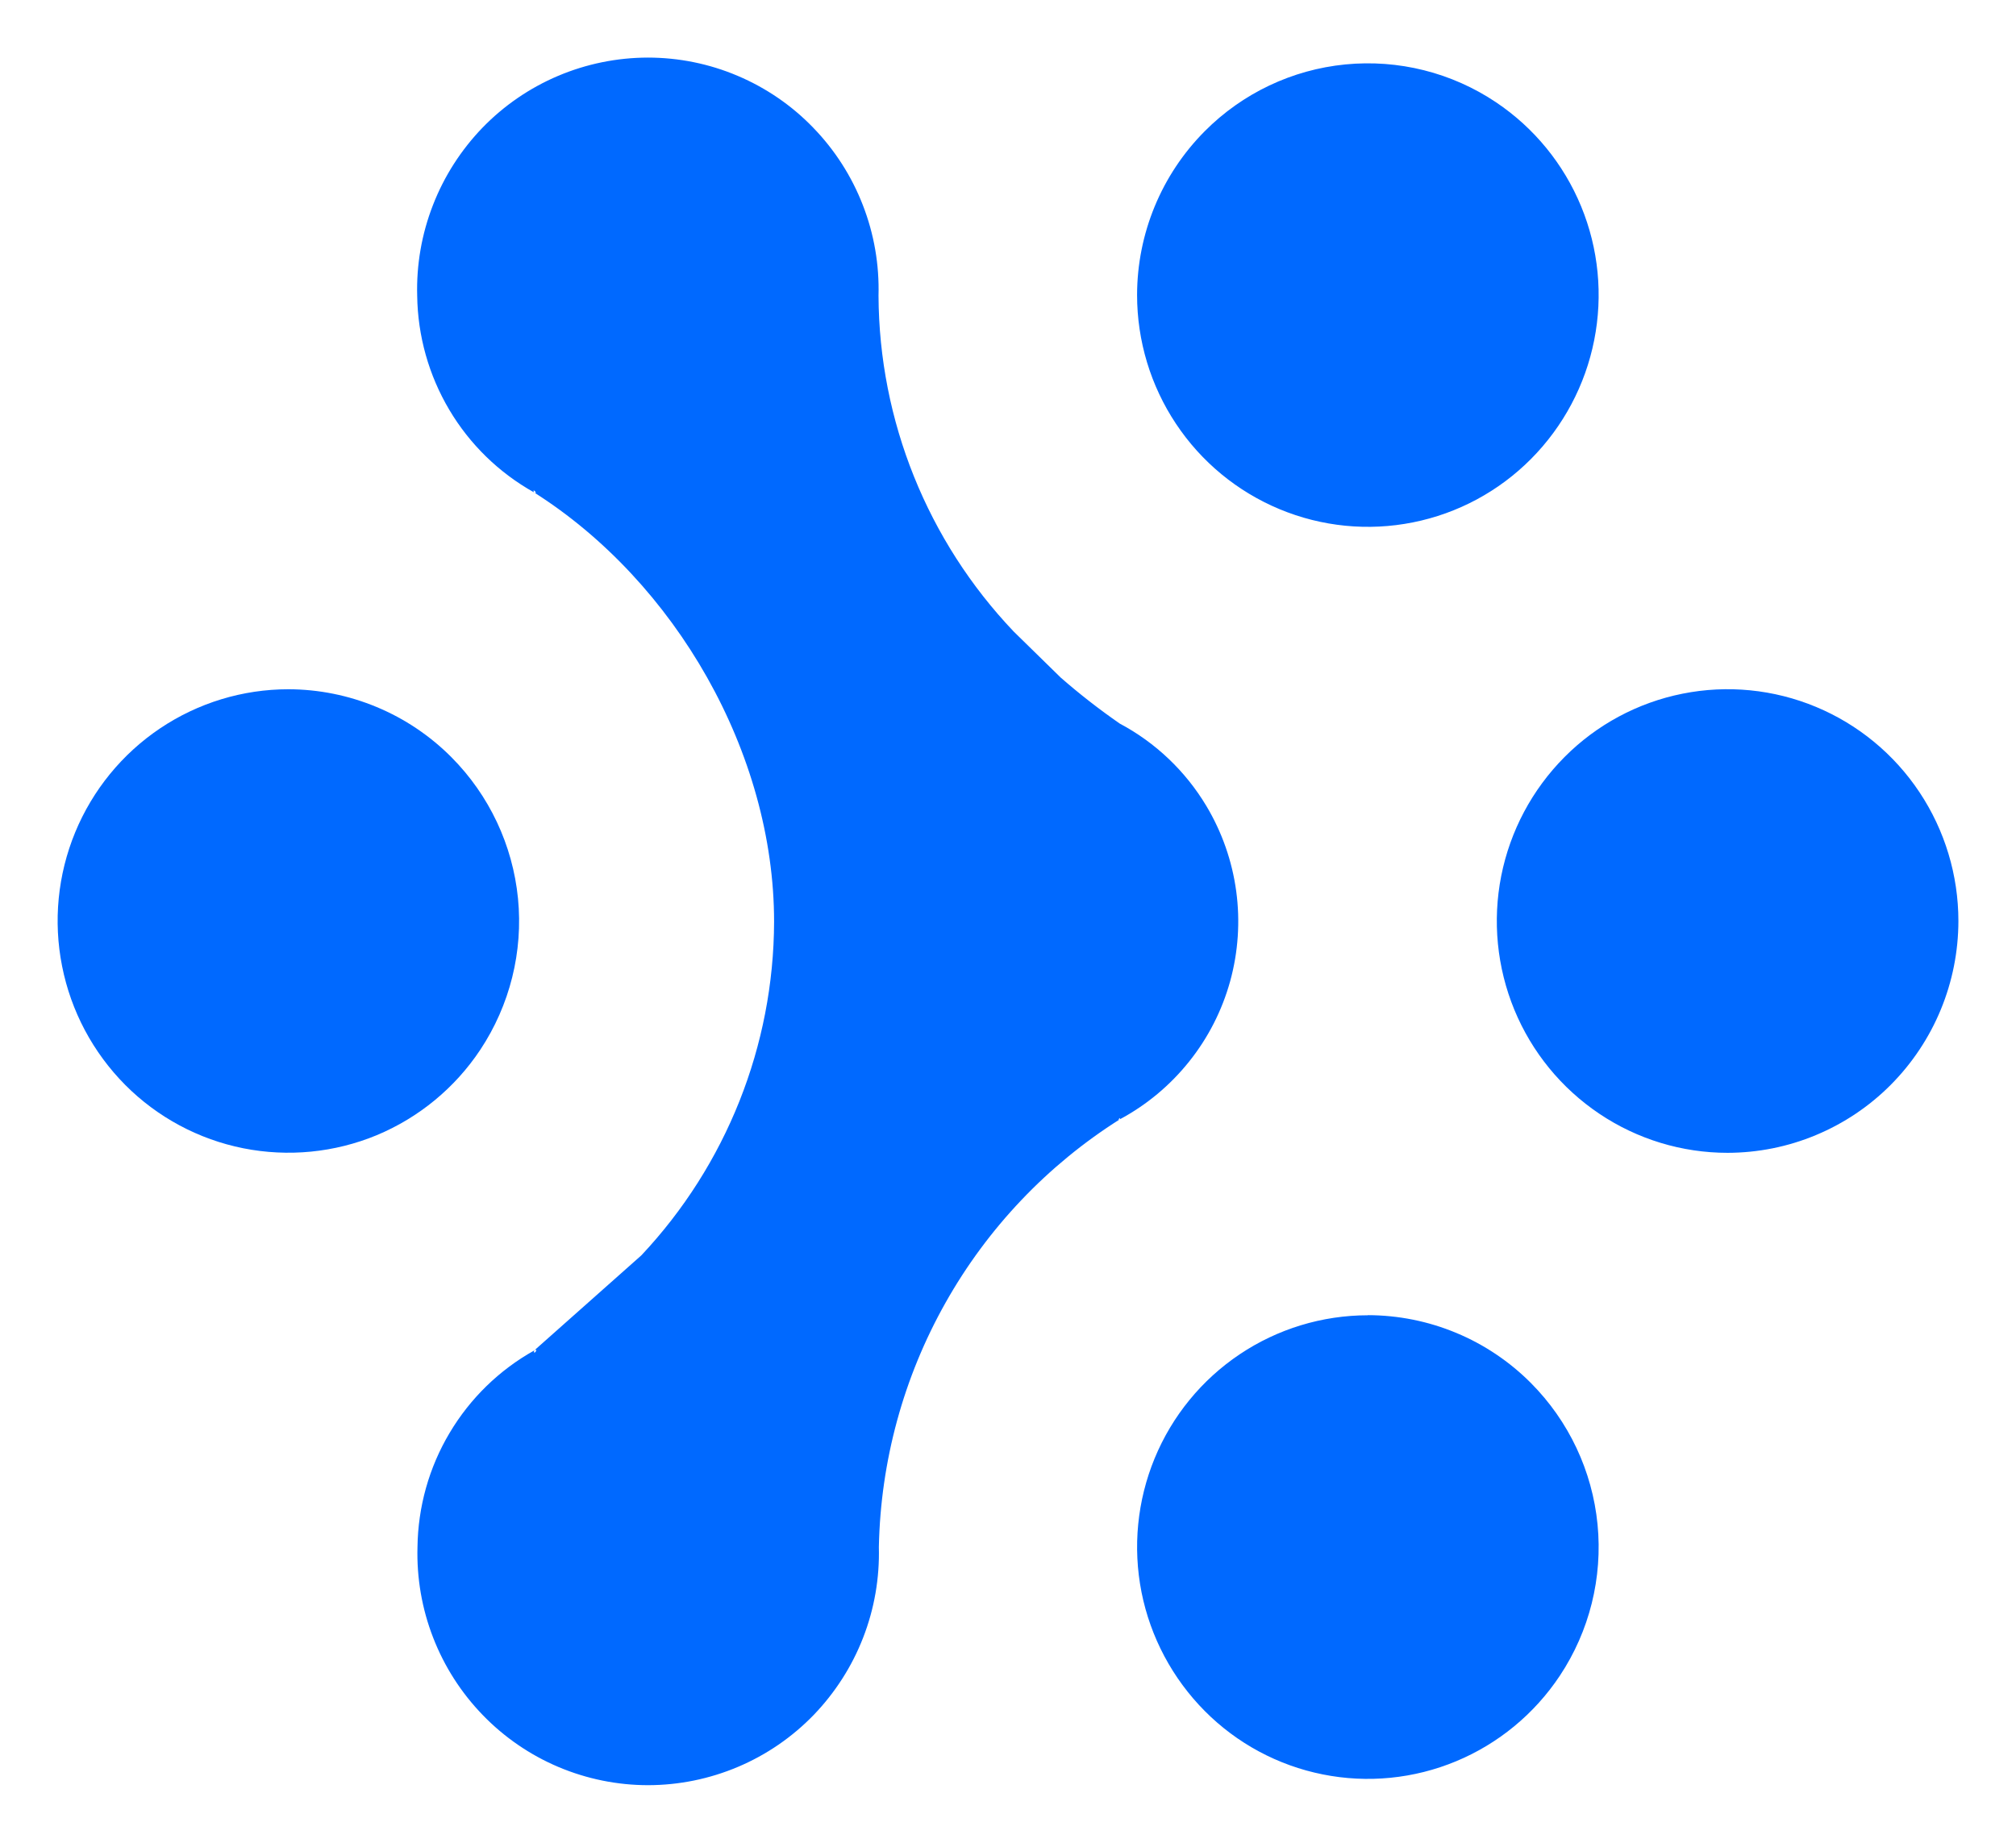 <svg width="35" height="32" viewBox="0 0 35 32" fill="none" xmlns="http://www.w3.org/2000/svg">
<path d="M15.258 26.865C15.272 27.402 15.18 27.937 14.985 28.438C14.791 28.938 14.498 29.395 14.125 29.782C13.752 30.167 13.306 30.473 12.812 30.682C12.319 30.891 11.789 30.999 11.253 31C10.717 31 10.187 30.892 9.693 30.683C9.2 30.474 8.753 30.167 8.381 29.782C8.007 29.396 7.714 28.939 7.52 28.438C7.325 27.937 7.233 27.402 7.248 26.865C7.257 26.167 7.448 25.483 7.805 24.884C8.161 24.284 8.668 23.79 9.275 23.451C9.251 23.56 9.365 23.396 9.275 23.451L11.135 21.799C12.609 20.23 13.433 18.159 13.439 16.006C13.439 13.08 11.728 10.105 9.269 8.549C9.363 8.604 9.233 8.455 9.269 8.549C8.662 8.209 8.155 7.715 7.8 7.116C7.444 6.516 7.252 5.833 7.243 5.136C7.228 4.599 7.321 4.064 7.516 3.563C7.71 3.062 8.003 2.605 8.376 2.218C8.749 1.833 9.195 1.527 9.688 1.318C10.181 1.109 10.711 1.001 11.247 1C11.783 1 12.313 1.107 12.807 1.317C13.3 1.526 13.747 1.832 14.119 2.218C14.493 2.604 14.786 3.061 14.98 3.562C15.175 4.063 15.267 4.598 15.252 5.135C15.262 7.307 16.102 9.393 17.599 10.967L18.416 11.767C18.742 12.052 19.084 12.318 19.44 12.565C20.061 12.895 20.582 13.391 20.944 13.996C21.215 14.449 21.391 14.952 21.462 15.475C21.533 15.998 21.497 16.53 21.357 17.039C21.216 17.548 20.974 18.023 20.644 18.435C20.315 18.847 19.905 19.189 19.44 19.438C19.473 19.371 19.377 19.474 19.44 19.438C18.184 20.232 17.145 21.326 16.416 22.621C15.685 23.918 15.288 25.376 15.258 26.865V26.865ZM19.741 5.123C19.741 5.919 19.976 6.698 20.417 7.36C20.856 8.021 21.482 8.537 22.215 8.842C22.947 9.147 23.753 9.227 24.531 9.071C25.309 8.916 26.022 8.532 26.581 7.969C27.141 7.405 27.523 6.687 27.677 5.907C27.832 5.127 27.753 4.318 27.45 3.583C27.147 2.848 26.634 2.22 25.974 1.777C25.204 1.26 24.278 1.028 23.355 1.119C22.432 1.21 21.57 1.62 20.916 2.278C20.164 3.034 19.742 4.057 19.741 5.123V5.123ZM23.748 22.84C22.956 22.84 22.181 23.076 21.522 23.518C20.862 23.961 20.349 24.589 20.046 25.324C19.743 26.06 19.664 26.868 19.818 27.649C19.973 28.429 20.355 29.146 20.915 29.711C21.474 30.274 22.187 30.658 22.965 30.813C23.742 30.969 24.549 30.889 25.281 30.584C26.014 30.279 26.64 29.762 27.08 29.1C27.595 28.325 27.826 27.396 27.735 26.47C27.644 25.544 27.236 24.678 26.58 24.018C26.209 23.645 25.768 23.348 25.282 23.146C24.796 22.943 24.274 22.839 23.748 22.838V22.84ZM34 15.994C34 15.198 33.765 14.42 33.325 13.758C32.886 13.097 32.26 12.58 31.527 12.275C30.795 11.97 29.988 11.89 29.21 12.046C28.433 12.201 27.719 12.585 27.16 13.148C26.599 13.713 26.218 14.43 26.063 15.21C25.909 15.991 25.988 16.799 26.291 17.535C26.594 18.27 27.107 18.898 27.767 19.341C28.425 19.783 29.2 20.019 29.993 20.019C30.519 20.018 31.041 19.914 31.526 19.711C32.012 19.509 32.454 19.212 32.825 18.839C33.577 18.083 33.999 17.06 34 15.993V15.994Z" fill="#0069FF"/>
<path d="M5.007 11.969C4.214 11.969 3.44 12.205 2.781 12.647C2.121 13.09 1.608 13.719 1.305 14.454C1.002 15.19 0.923 15.998 1.078 16.778C1.232 17.558 1.614 18.276 2.174 18.84C2.733 19.402 3.447 19.785 4.224 19.94C5.002 20.095 5.808 20.016 6.54 19.713C7.273 19.407 7.899 18.891 8.338 18.23C8.852 17.455 9.084 16.526 8.993 15.601C8.901 14.675 8.494 13.81 7.838 13.15C7.467 12.777 7.026 12.48 6.54 12.278C6.054 12.075 5.533 11.97 5.007 11.969V11.969Z" fill="#0069FF"/>
</svg>
